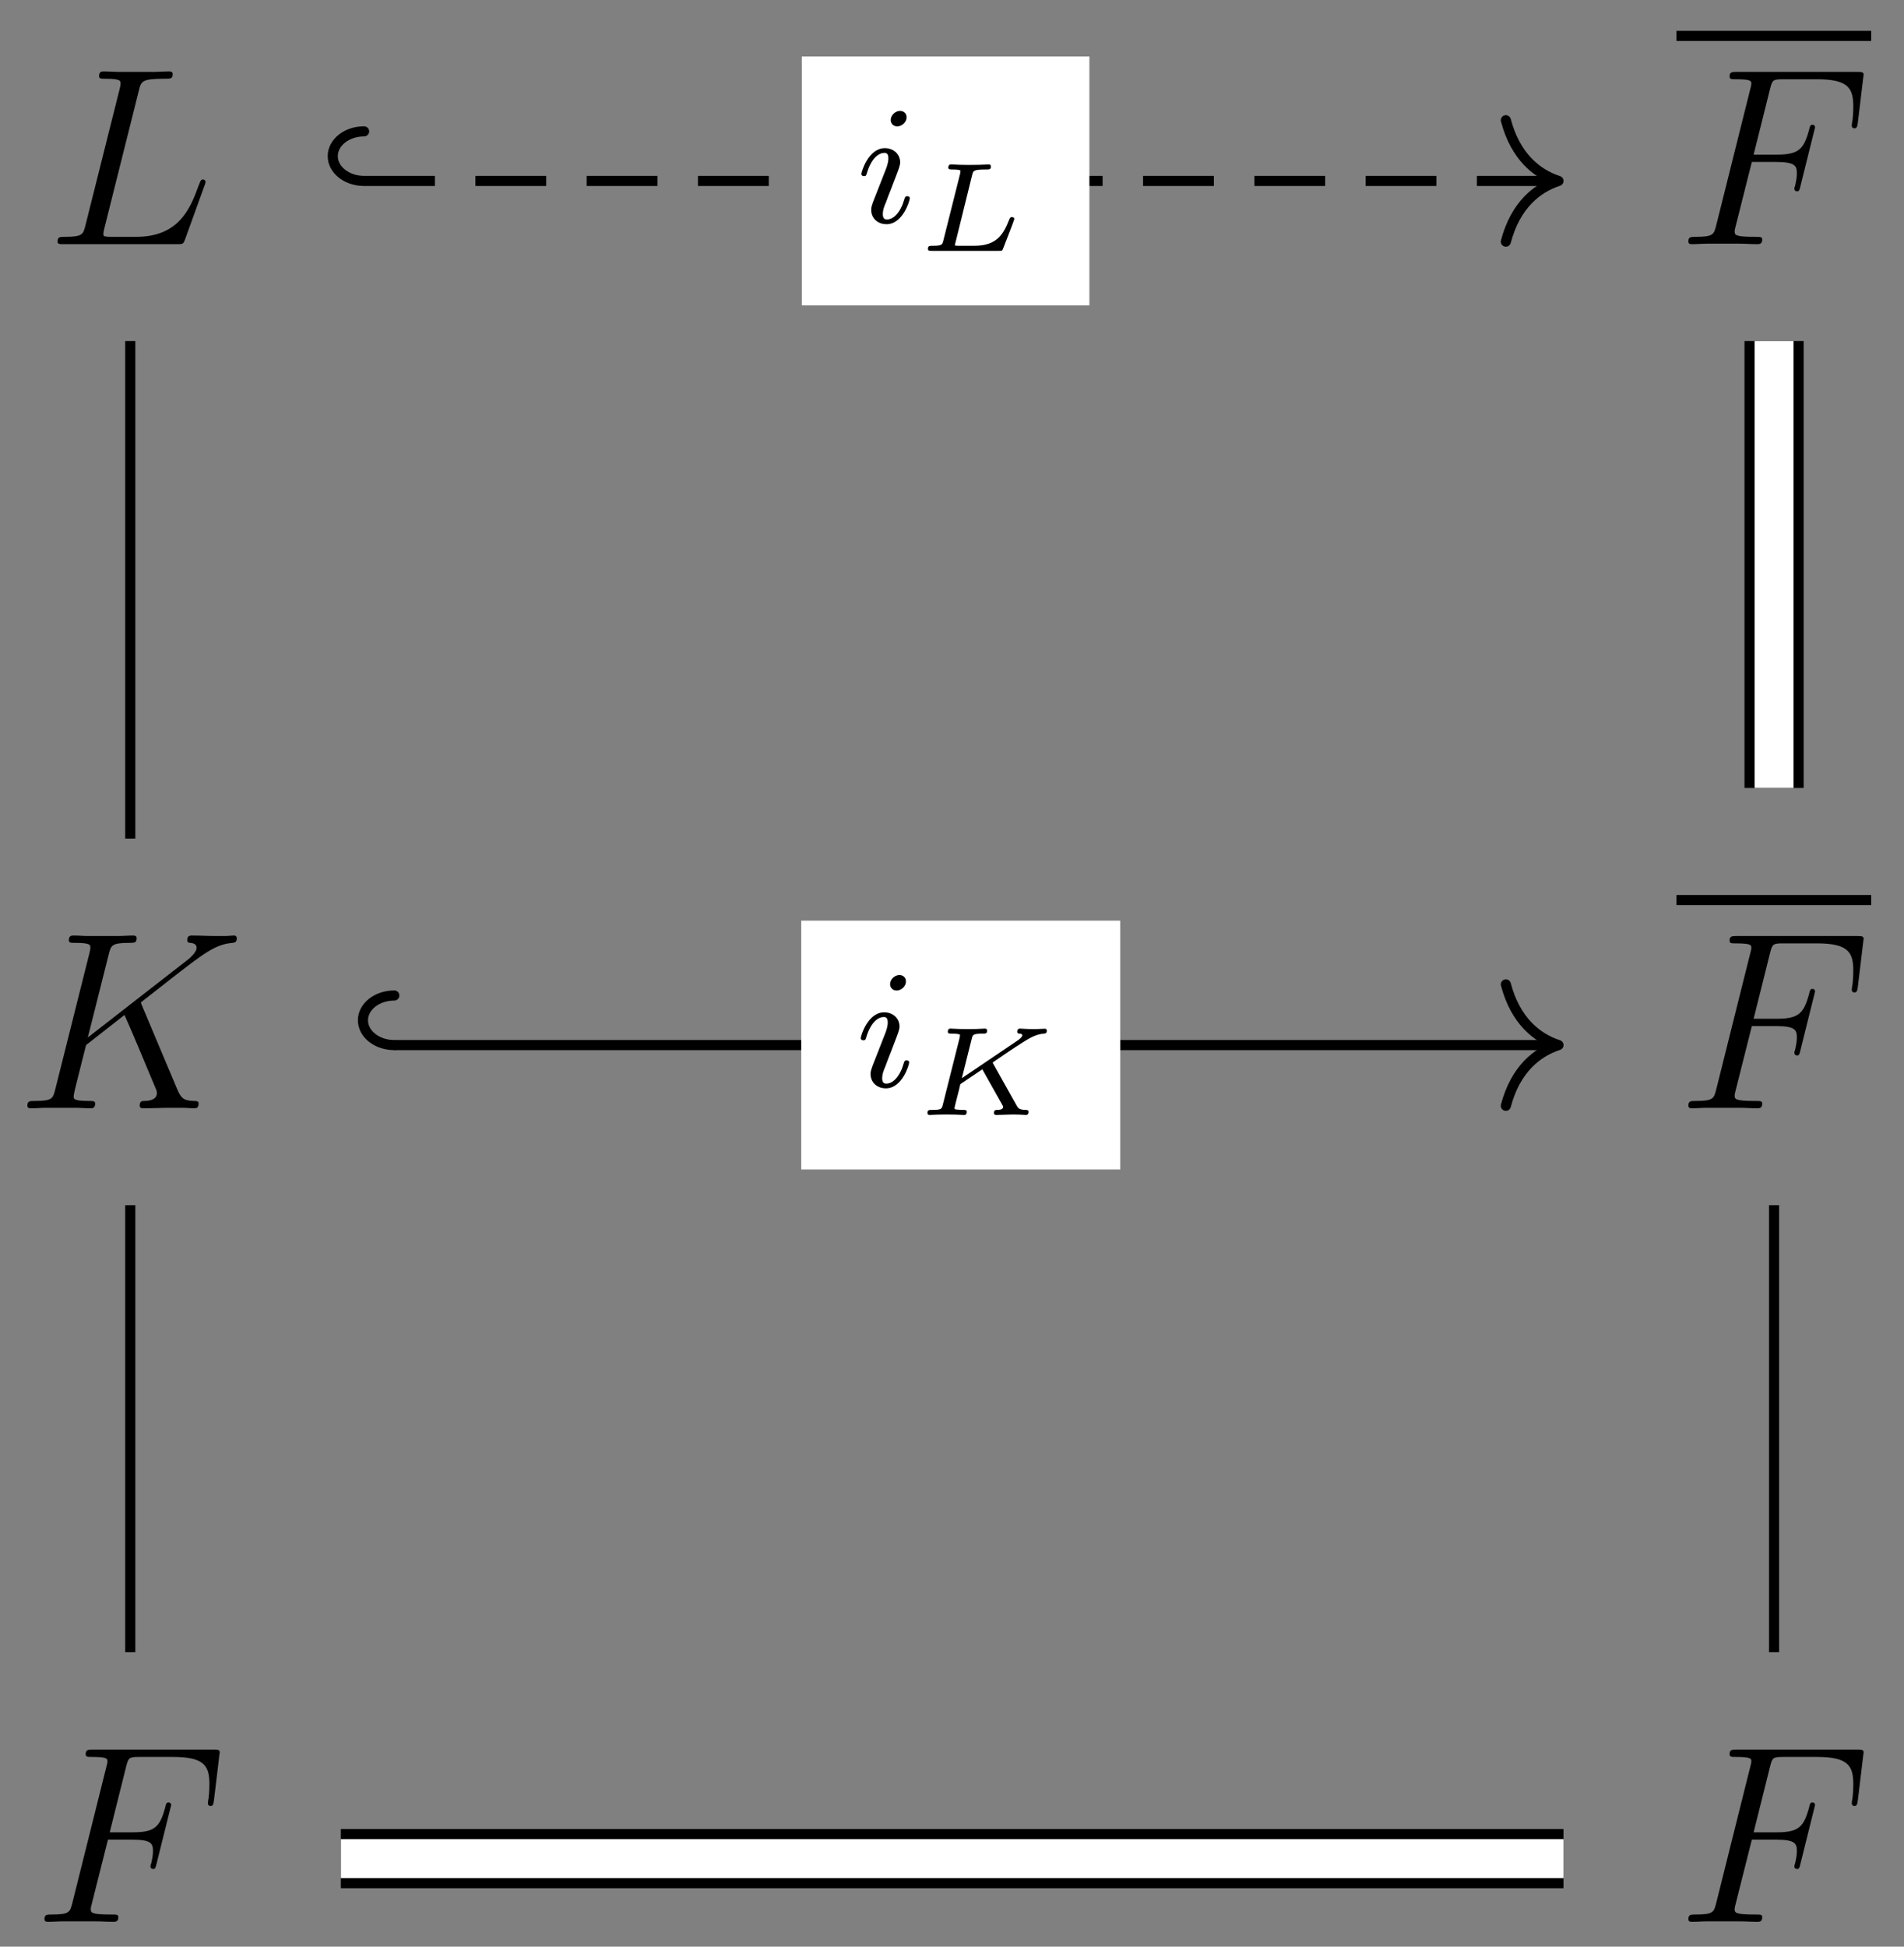 <svg xmlns="http://www.w3.org/2000/svg" xmlns:xlink="http://www.w3.org/1999/xlink" xmlns:inkscape="http://www.inkscape.org/namespaces/inkscape" version="1.1" width="90" height="92" viewBox="0 0 90 92">
<rect x="0" y="0" width="90" height="92" fill="#808080" stroke="none"/>
<defs>
<path id="font_1_3" d="M.367 .606C.376 .644 .379 .654 .467 .654 .494 .654 .501 .654 .501 .673 .501 .683 .49 .683 .486 .683 .466 .683 .443 .681 .423 .681H.289C.27 .681 .248 .683 .229 .683 .221 .683 .21 .683 .21 .664 .21 .654 .219 .654 .234 .654 .295 .654 .295 .646 .295 .635 .295 .633 .295 .627 .291 .612L.156 .074C.147 .039 .145 .029 .075 .029 .056 .029 .046 .029 .046 .011 .046 0 .052 0 .072 0H.52C.542 0 .543 .001 .55 .019L.627 .232C.629 .237 .631 .243 .631 .246 .631 .252 .626 .256 .621 .256 .62 .256 .615 .256 .613 .252 .611 .251 .611 .249 .603 .23 .571 .142 .526 .029 .357 .029H.261C.247 .029 .245 .029 .239 .03 .228 .031 .227 .033 .227 .041 .227 .048 .229 .054 .231 .063L.367 .606Z"/>
<path id="font_1_1" d="M.297 .325H.393C.469 .325 .475 .309 .475 .28 .475 .267 .473 .253 .468 .231 .466 .227 .465 .222 .465 .22 .465 .213 .469 .209 .476 .209 .484 .209 .485 .213 .489 .229L.547 .462C.547 .466 .544 .472 .537 .472 .528 .472 .527 .468 .523 .451 .502 .375 .482 .354 .395 .354H.304L.369 .614C.378 .649 .38 .652 .421 .652H.555C.68 .652 .698 .615 .698 .544 .698 .538 .698 .516 .695 .49 .694 .486 .692 .473 .692 .469 .692 .461 .697 .458 .703 .458 .71 .458 .714 .462 .716 .48L.737 .655C.737 .658 .739 .668 .739 .67 .739 .681 .73 .681 .712 .681H.238C.219 .681 .209 .681 .209 .663 .209 .652 .216 .652 .233 .652 .295 .652 .295 .645 .295 .634 .295 .629 .294 .625 .291 .614L.156 .074C.147 .039 .145 .029 .075 .029 .056 .029 .046 .029 .046 .011 .046 0 .055 0 .061 0 .08 0 .1 .002 .119 .002H.249C.271 .002 .295 0 .317 0 .326 0 .338 0 .338 .018 .338 .029 .332 .029 .31 .029 .231 .029 .229 .036 .229 .051 .229 .056 .231 .064 .233 .071L.297 .325Z"/>
<path id="font_1_2" d="M.5 .404C.499 .407 .495 .415 .495 .418 .495 .419 .496 .42 .513 .433L.61 .509C.744 .613 .788 .648 .857 .654 .864 .655 .874 .655 .874 .672 .874 .678 .871 .683 .863 .683 .852 .683 .84 .681 .829 .681H.791C.76 .681 .727 .683 .697 .683 .69 .683 .678 .683 .678 .665 .678 .655 .685 .654 .691 .654 .702 .653 .715 .649 .715 .635 .715 .615 .685 .591 .677 .585L.285 .28 .368 .61C.377 .644 .379 .654 .45 .654 .469 .654 .478 .654 .478 .673 .478 .683 .468 .683 .463 .683 .445 .683 .424 .681 .405 .681H.287C.269 .681 .247 .683 .229 .683 .221 .683 .21 .683 .21 .664 .21 .654 .219 .654 .234 .654 .295 .654 .295 .646 .295 .635 .295 .633 .295 .627 .291 .612L.156 .074C.147 .039 .145 .029 .075 .029 .056 .029 .046 .029 .046 .011 .046 0 .055 0 .061 0 .08 0 .1 .002 .119 .002H.236C.255 .002 .276 0 .295 0 .303 0 .314 0 .314 .019 .314 .029 .305 .029 .29 .029 .229 .029 .229 .037 .229 .047 .229 .054 .235 .079 .239 .095L.278 .25 .43 .369C.459 .305 .512 .177 .553 .079 .556 .073 .558 .067 .558 .06 .558 .03 .518 .029 .509 .029 .5 .029 .49 .029 .49 .01 .49 0 .501 0 .504 0 .539 0 .576 .002 .611 .002H.659C.674 .002 .691 0 .706 0 .712 0 .723 0 .723 .019 .723 .029 .714 .029 .704 .029 .667 .03 .654 .038 .639 .074L.5 .404Z"/>
<path id="font_2_1" d="M.298 .624C.298 .646 .282 .662 .259 .662 .233 .662 .204 .638 .204 .608 .204 .586 .22 .57 .243 .57 .269 .57 .298 .594 .298 .624M.152 .257 .098 .119C.093 .104 .088 .092 .088 .075 .088 .026 .126-.01 .179-.01 .276-.01 .317 .13 .317 .143 .317 .153 .309 .156 .302 .156 .29 .156 .288 .149 .285 .139 .262 .059 .221 .018 .181 .018 .169 .018 .157 .023 .157 .05 .157 .074 .164 .092 .177 .123 .187 .15 .197 .177 .208 .204L.239 .285C.248 .308 .26 .339 .26 .356 .26 .406 .22 .441 .169 .441 .072 .441 .03 .301 .03 .288 .03 .279 .037 .275 .045 .275 .058 .275 .059 .281 .062 .291 .09 .386 .136 .413 .166 .413 .18 .413 .19 .408 .19 .38 .19 .37 .189 .356 .179 .326L.152 .257Z"/>
<path id="font_3_2" d="M.434 .601C.442 .634 .444 .643 .546 .643 .57 .643 .582 .643 .582 .668 .582 .671 .58 .683 .565 .683 .541 .683 .515 .68 .491 .68 .464 .68 .435 .679 .408 .679 .385 .679 .362 .68 .339 .68 .316 .68 .29 .683 .267 .683 .261 .683 .245 .683 .245 .658 .245 .643 .258 .643 .277 .643 .295 .643 .32 .643 .341 .636 .341 .626 .341 .62 .337 .604L.206 .083C.197 .047 .195 .04 .12 .04 .097 .04 .084 .04 .084 .015 .084 0 .097 0 .115 0H.645C.671 0 .672 .001 .679 .02 .689 .045 .767 .245 .767 .251 .767 .261 .759 .267 .748 .267 .735 .267 .732 .26 .727 .248 .682 .135 .632 .04 .452 .04H.329C.31 .04 .308 .04 .296 .043L.434 .601Z"/>
<path id="font_3_1" d="M.607 .402C.606 .403 .601 .413 .601 .414 .601 .415 .602 .416 .618 .427 .72 .497 .855 .589 .911 .616 .945 .632 .973 .641 1.006 .643 1.016 .644 1.029 .645 1.029 .668 1.029 .675 1.023 .682 1.015 .682 .993 .682 .965 .679 .941 .679 .926 .679 .892 .679 .877 .68 .865 .681 .828 .683 .818 .683 .812 .683 .795 .683 .795 .658 .795 .644 .809 .643 .812 .643 .835 .642 .835 .635 .835 .63 .835 .617 .814 .601 .81 .598 .807 .596 .806 .595 .805 .594 .804 .593 .795 .587 .792 .585L.357 .291 .435 .602C.443 .635 .445 .643 .525 .643 .543 .643 .557 .643 .557 .668 .557 .673 .554 .683 .54 .683 .519 .683 .495 .68 .473 .68 .451 .68 .428 .679 .406 .679 .383 .679 .36 .68 .337 .68 .315 .68 .29 .683 .268 .683 .262 .683 .246 .683 .246 .658 .246 .643 .259 .643 .278 .643 .296 .643 .321 .643 .342 .636 .342 .626 .342 .62 .338 .604L.207 .083C.198 .047 .196 .04 .121 .04 .098 .04 .085 .04 .085 .015 .085 .007 .091 0 .102 0 .123 0 .147 .003 .169 .003 .192 .003 .214 .004 .236 .004 .259 .004 .282 .003 .305 .003 .327 .003 .352 0 .373 0 .38 0 .396 0 .396 .025 .396 .04 .384 .04 .363 .04 .361 .04 .343 .04 .325 .042 .305 .044 .299 .044 .299 .055 .299 .059 .306 .084 .309 .099 .314 .116 .314 .118 .32 .142 .334 .194 .334 .196 .345 .244L.519 .361 .683 .069C.683 .056 .683 .041 .638 .04 .626 .04 .611 .04 .611 .015 .611 .007 .617 0 .628 0 .657 0 .731 .004 .76 .004 .777 .004 .794 .003 .811 .003 .828 .003 .847 0 .863 0 .874 0 .885 .006 .885 .025 .885 .04 .869 .04 .861 .04 .809 .041 .801 .055 .789 .077L.607 .402Z"/>
</defs>
<use data-text="L" xlink:href="#font_1_3" transform="matrix(11.956,0,0,-11.955,2.172,11.54)"/>
<path transform="matrix(1,0,0,-1,-110.617,55.924)" stroke-width=".478" stroke-linecap="butt" stroke-miterlimit="10" stroke-linejoin="miter" fill="none" stroke="#000000" d="M189.863 54.227H199.066"/>
<use data-text="F" xlink:href="#font_1_1" transform="matrix(11.956,0,0,-11.955,79.257,11.54)"/>
<use data-text="K" xlink:href="#font_1_2" transform="matrix(11.956,0,0,-11.955,.744,52.379)"/>
<path transform="matrix(1,0,0,-1,-110.617,55.924)" stroke-width=".478" stroke-linecap="butt" stroke-miterlimit="10" stroke-linejoin="miter" fill="none" stroke="#000000" d="M189.863 13.388H199.066"/>
<use data-text="F" xlink:href="#font_1_1" transform="matrix(11.956,0,0,-11.955,79.257,52.379)"/>
<use data-text="F" xlink:href="#font_1_1" transform="matrix(11.956,0,0,-11.955,1.552,90.828)"/>
<use data-text="F" xlink:href="#font_1_1" transform="matrix(11.956,0,0,-11.955,79.257,90.828)"/>
<path transform="matrix(1,0,0,-1,44.604,45.904)" stroke-width=".478" stroke-linecap="butt" stroke-dasharray="3.347,1.913" stroke-miterlimit="10" stroke-linejoin="miter" fill="none" stroke="#000000" d="M-27.392 37.353H28.822"/>
<path transform="matrix(-1,-0,0,-1,17.211,8.551)" stroke-width=".478" stroke-linecap="round" stroke-miterlimit="10" stroke-linejoin="miter" fill="none" stroke="#000000" d="M0 2.343C.819 2.343 1.482 1.819 1.482 1.172 1.482 .525 .819 0 0 0"/>
<path transform="matrix(1,0,0,-1,73.667,8.551)" stroke-width=".478" stroke-linecap="round" stroke-linejoin="round" fill="none" stroke="#000000" d="M-2.487 2.869C-2.032 1.148-1.02 .335 0 0-1.02-.335-2.032-1.148-2.487-2.869"/>
<path transform="matrix(1,0,0,-1,44.604,45.904)" d="M-6.703 31.472H6.89V43.233H-6.703Z" fill="#ffffff"/>
<use data-text="i" xlink:href="#font_2_1" transform="matrix(7.971,0,0,-7.97,40.478,10.516)"/>
<use data-text="L" xlink:href="#font_3_2" transform="matrix(5.978,0,0,-5.978,43.361,11.855)"/>
<path transform="matrix(1,0,0,-1,44.604,45.904)" stroke-width=".478" stroke-linecap="butt" stroke-miterlimit="10" stroke-linejoin="miter" fill="none" stroke="#000000" d="M-38.447 29.785V6.273"/>
<path transform="matrix(1,0,0,-1,44.604,45.904)" stroke-width="2.797" stroke-linecap="butt" stroke-miterlimit="10" stroke-linejoin="miter" fill="none" stroke="#000000" d="M39.254 29.785V8.664"/>
<path transform="matrix(1,0,0,-1,44.604,45.904)" stroke-width="1.841" stroke-linecap="butt" stroke-miterlimit="10" stroke-linejoin="miter" fill="none" stroke="#ffffff" d="M39.254 29.785V8.664"/>
<path transform="matrix(1,0,0,-1,44.604,45.904)" stroke-width=".478" stroke-linecap="butt" stroke-miterlimit="10" stroke-linejoin="miter" fill="none" stroke="#000000" d="M-25.965-3.487H28.822"/>
<path transform="matrix(-1,-0,0,-1,18.638,49.391)" stroke-width=".478" stroke-linecap="round" stroke-miterlimit="10" stroke-linejoin="miter" fill="none" stroke="#000000" d="M0 2.343C.819 2.343 1.482 1.819 1.482 1.172 1.482 .525 .819 0 0 0"/>
<path transform="matrix(1,0,0,-1,73.667,49.391)" stroke-width=".478" stroke-linecap="round" stroke-linejoin="round" fill="none" stroke="#000000" d="M-2.487 2.869C-2.032 1.148-1.02 .335 0 0-1.02-.335-2.032-1.148-2.487-2.869"/>
<path transform="matrix(1,0,0,-1,44.604,45.904)" d="M-6.732-9.367H8.347V2.394H-6.732Z" fill="#ffffff"/>
<use data-text="i" xlink:href="#font_2_1" transform="matrix(7.971,0,0,-7.97,40.448,51.356)"/>
<use data-text="K" xlink:href="#font_3_1" transform="matrix(5.978,0,0,-5.978,43.331,52.695)"/>
<path transform="matrix(1,0,0,-1,44.604,45.904)" stroke-width=".478" stroke-linecap="butt" stroke-miterlimit="10" stroke-linejoin="miter" fill="none" stroke="#000000" d="M-38.447-11.055V-32.176"/>
<path transform="matrix(1,0,0,-1,44.604,45.904)" stroke-width=".478" stroke-linecap="butt" stroke-miterlimit="10" stroke-linejoin="miter" fill="none" stroke="#000000" d="M39.254-11.055V-32.176"/>
<path transform="matrix(1,0,0,-1,44.604,45.904)" stroke-width="2.797" stroke-linecap="butt" stroke-miterlimit="10" stroke-linejoin="miter" fill="none" stroke="#000000" d="M-28.493-41.936H29.3"/>
<path transform="matrix(1,0,0,-1,44.604,45.904)" stroke-width="1.841" stroke-linecap="butt" stroke-miterlimit="10" stroke-linejoin="miter" fill="none" stroke="#ffffff" d="M-28.493-41.936H29.3"/>
</svg>
